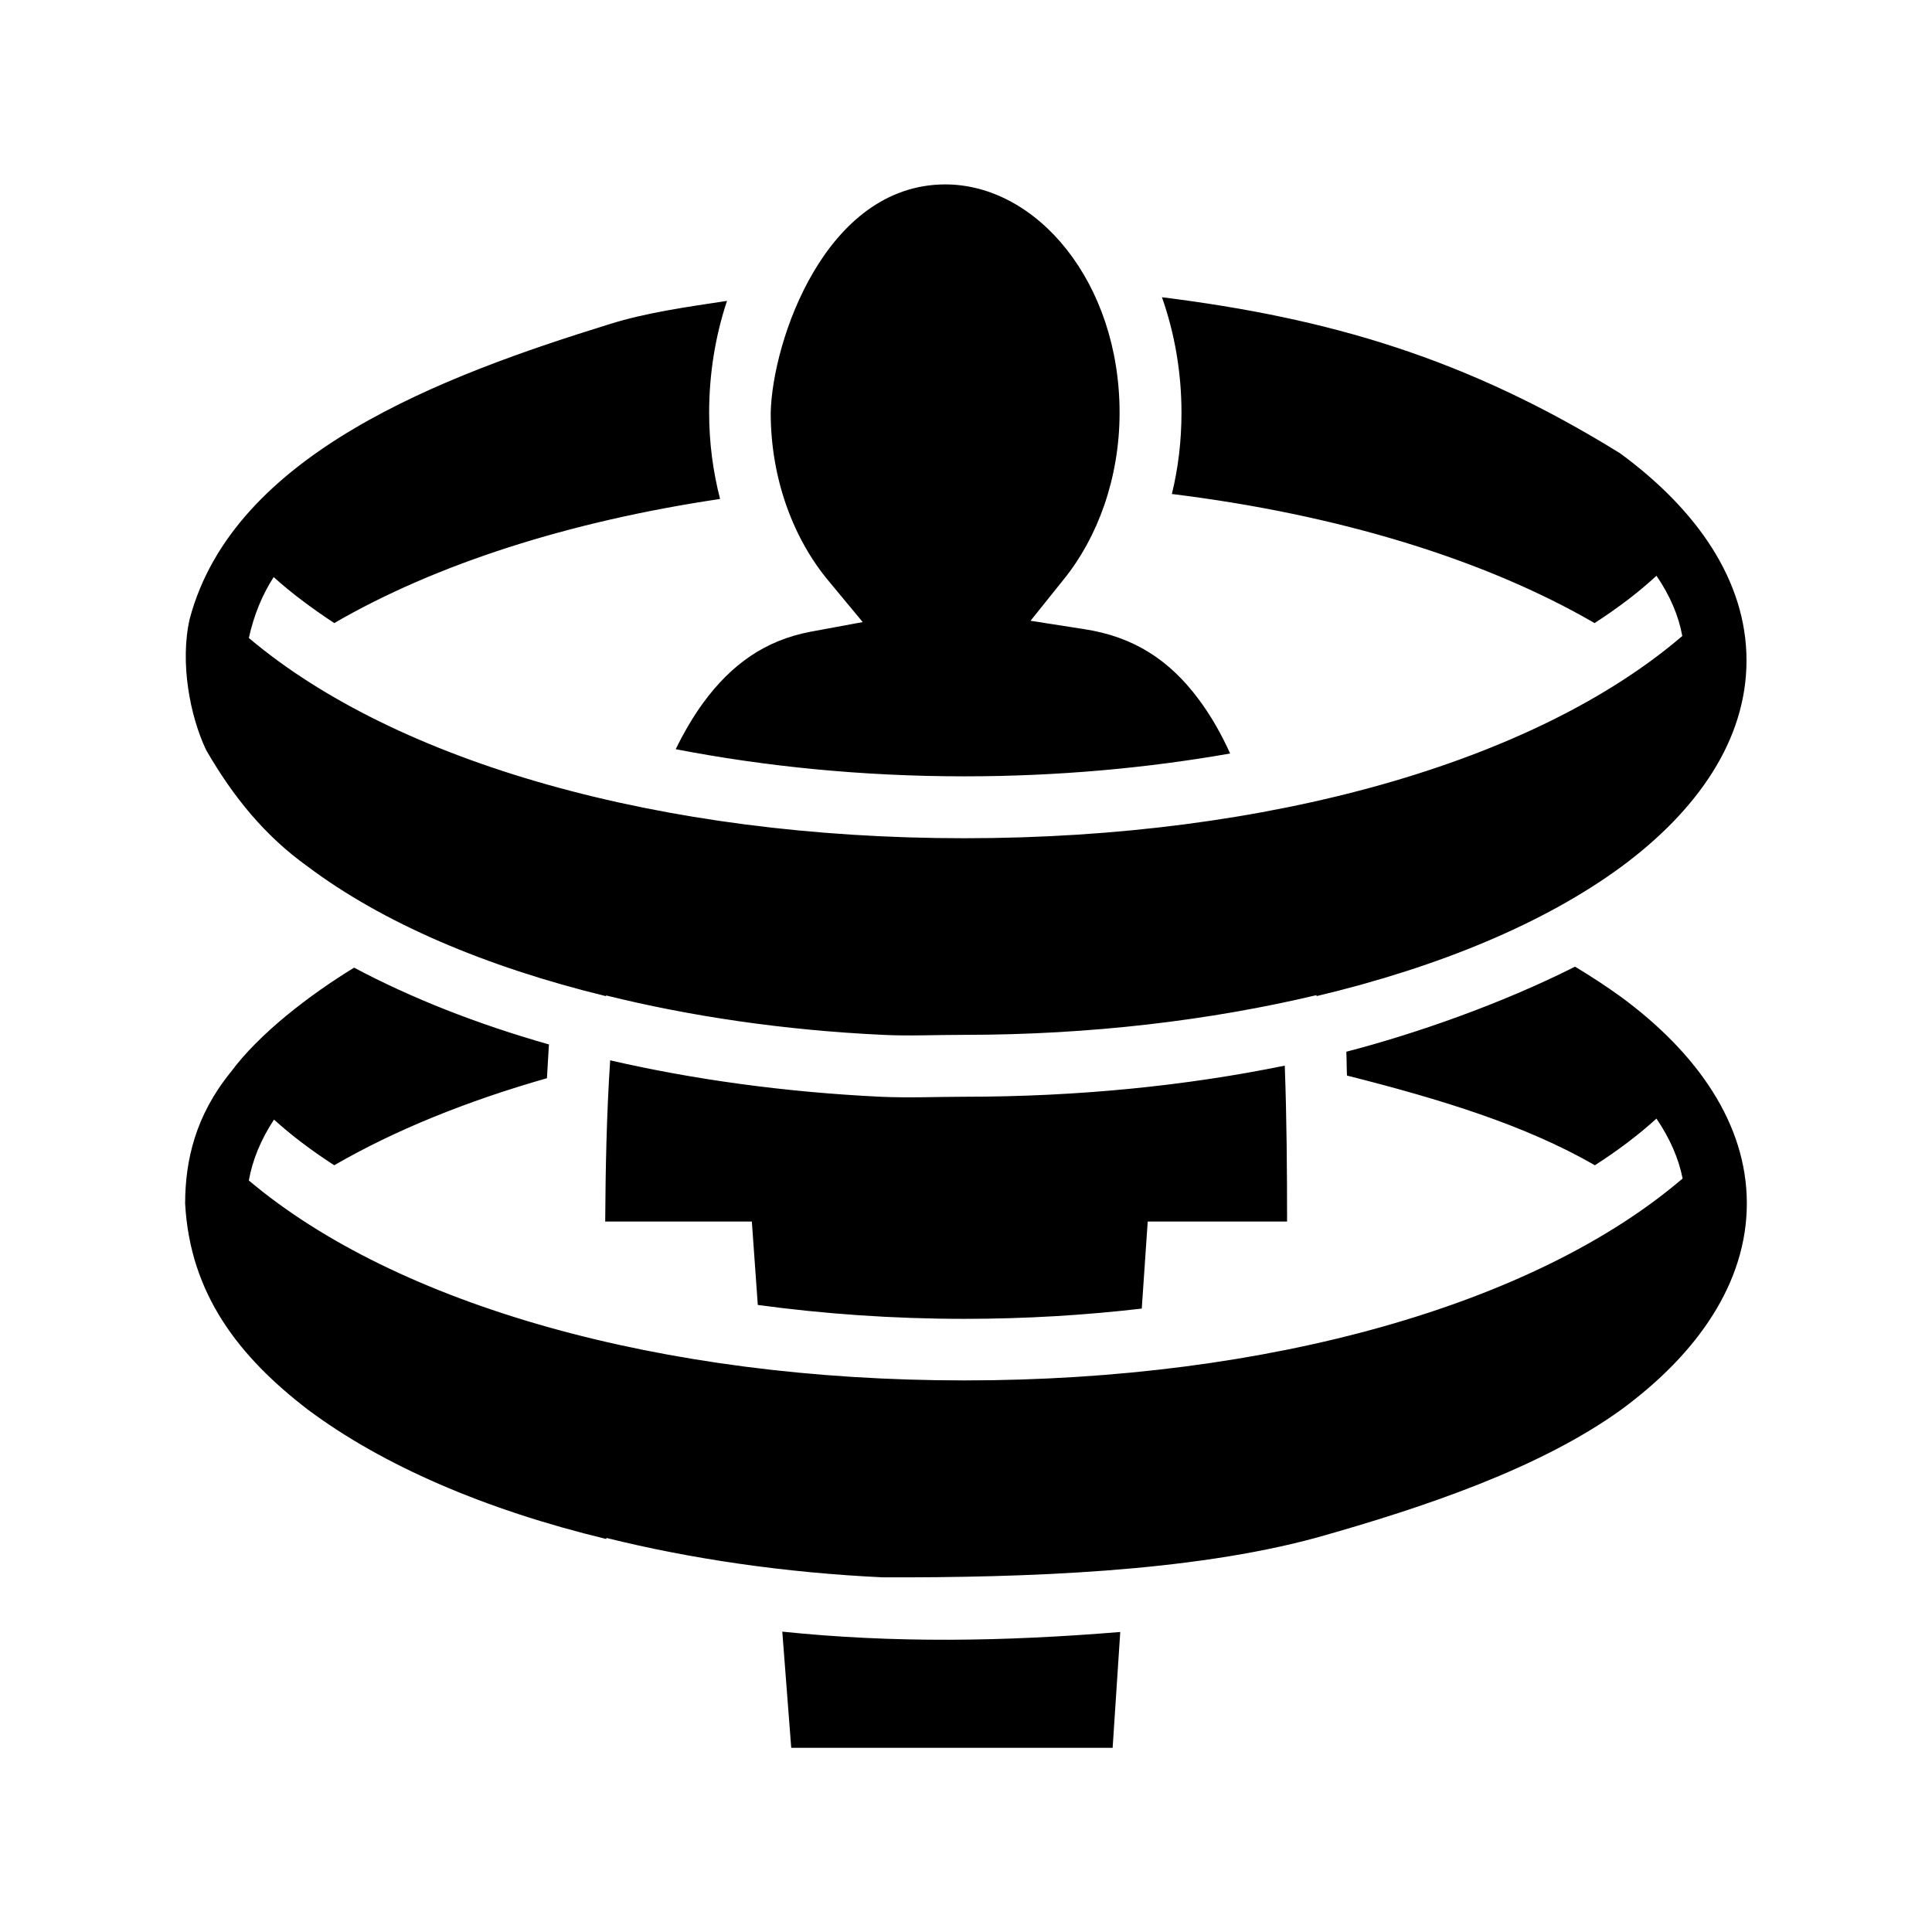 <svg xmlns="http://www.w3.org/2000/svg" width="100%" height="100%" viewBox="-35.84 -35.84 583.68 583.68"><path d="M197 88.84c0 20.36 7.1 38.46 17.6 50.96l10.2 12.3-15.7 2.9c-13.8 2.6-24 9.9-32.5 21.5-3 4.1-5.8 8.9-8.3 14 26.9 5.2 56.3 8.2 87.2 8.2 28.2 0 55.3-2.5 80.3-6.9-2.8-6.2-6-11.7-9.6-16.5-8.6-11.5-19.3-18.8-34.7-21.1l-16-2.5 10.1-12.6c10.1-12.5 16.8-30.4 16.8-50.26 0-39.31-24.9-68.97-52.7-68.97-36.2.1-52.2 47.31-52.7 68.97zm118.2-34.88c3.8 10.78 5.9 22.58 5.9 34.88 0 8.6-1 16.76-2.9 24.56 50.3 6.2 94.6 19.8 127.7 39 7.1-4.6 13.3-9.3 18.7-14.3 4.1 6 6.7 12.1 7.8 18.2-44.3 38-124.7 61.1-216.9 61.1-91.7 0-171.66-22.9-216.16-60.5 1.54-7 4.09-13.1 7.5-18.4 5.3 4.8 11.5 9.4 18.3 13.9 30.7-17.8 70.86-30.7 116.56-37.5-2.1-8.2-3.3-16.86-3.3-26.06 0-11.8 1.9-23.29 5.4-33.78-12.3 1.87-24.3 3.52-35.4 7C98.22 77.58 34.78 101.1 21.48 151.1c-3.04 13.2.1 29.5 4.98 39.7 8.26 14.3 17.88 26 30.59 35.1 22.6 17 53.65 30.3 90.15 39.2l.1-.2c25.4 6.3 53.7 10.5 83.6 11.9 7.5.4 15.8 0 24.5 0 38.3 0 74.5-4.4 106.5-12v.3c37.4-8.9 69.1-22.2 92.1-39.1 23-17 37.8-38.3 37.8-62.3 0-24.1-15-45.6-38.2-62.6-46.4-28.75-88-40.84-138.4-47.14zM440 256.2c-22.4 11.3-48.3 20.3-69.1 25.7.1 1.7.1 5.5.2 7.2 28.5 7.2 53.9 15 74.9 27.1 7-4.5 13.2-9.2 18.6-14.1 4 5.9 6.7 12 7.9 18.1-44.4 38-124.8 61-217 61-91.7 0-171.56-22.8-216.16-60.4 1.1-6.2 3.6-12.3 7.6-18.4 5.3 4.8 11.4 9.4 18.2 13.8 18.3-10.6 40.06-19.4 64.26-26.3l.6-10.2c-21.8-6.2-41.56-14-58.86-23.2-13.55 8.3-28.66 19.9-37.3 31.6-10.63 13.1-13.71 26.6-13.75 39.6 1.46 27.5 16.35 46.4 37.05 62.3 22.6 16.9 53.66 30.3 90.16 39.1l.1-.3c25.4 6.3 53.7 10.5 83.6 11.9 43 .1 92.8-1.6 130.9-12 32.7-9.2 67.6-21 92.1-38.7 23-16.9 37.9-38.3 37.9-62.3s-15-45.5-38.2-62.5c-4.3-3.1-8.9-6.1-13.7-9zm-291.5 28.3c-1.1 16.5-1.4 33.1-1.5 48.7h44.3l1.8 25.2c19.9 2.7 40.8 4.2 62.4 4.2 18.5 0 36.4-1.1 53.6-3.1.6-8.8 1.2-17.5 1.8-26.3H353c0-15-.1-31.1-.7-47.1-29.8 6.1-62.5 9.4-96.8 9.4-8.1 0-16.6.4-25.4 0-28.9-1.4-56.4-5.2-81.6-11zm52 172.6l2.7 35.1h97.1l2.3-35c-35.4 2.9-68.3 3.4-102.1-.1z"/></svg>